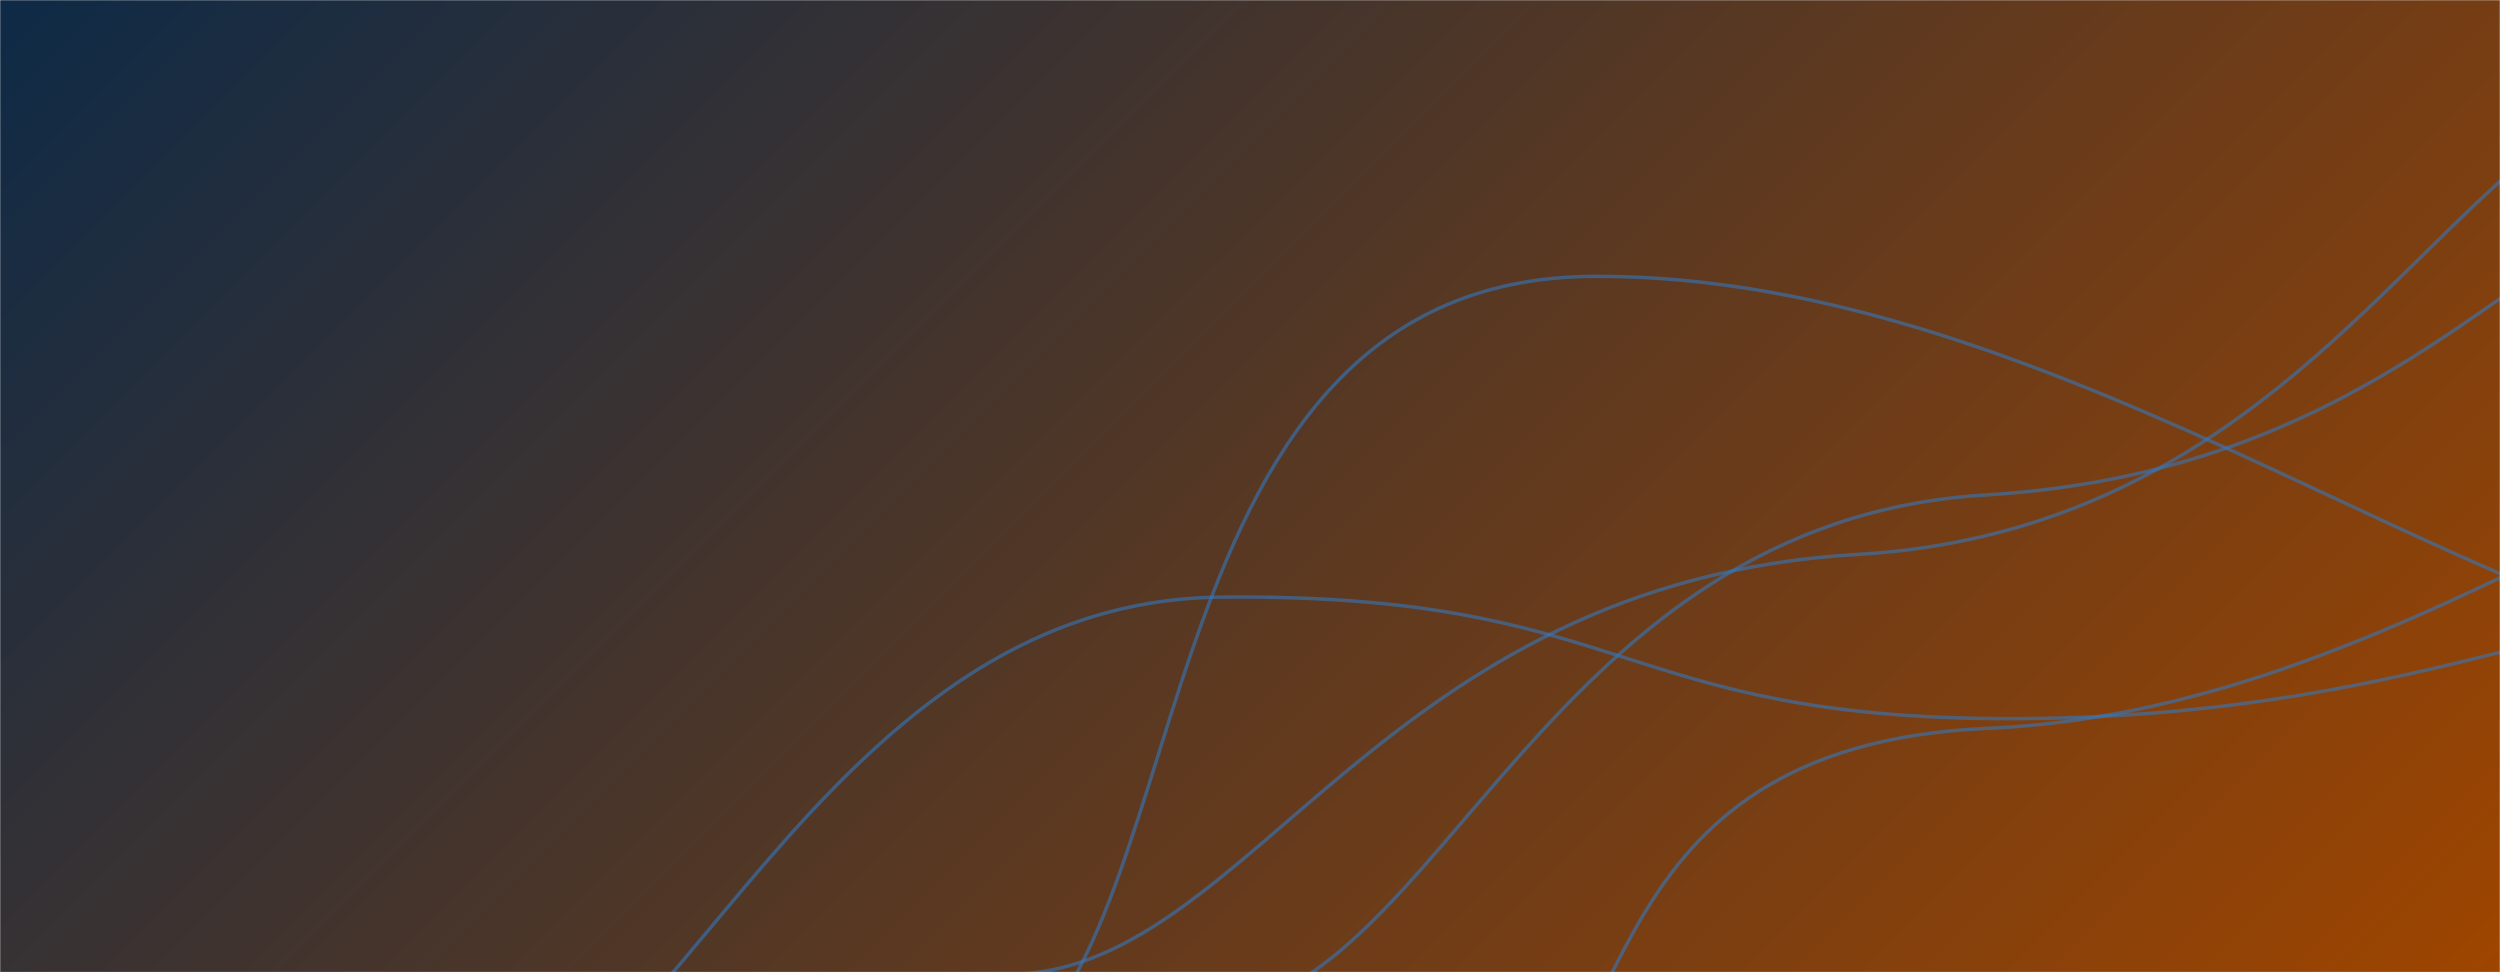 <svg xmlns="http://www.w3.org/2000/svg" version="1.1" xmlns:xlink="http://www.w3.org/1999/xlink" xmlns:svgjs="http://svgjs.com/svgjs" width="1440" height="560" preserveAspectRatio="none" viewBox="0 0 1440 560">
    <g mask="url(&quot;#SvgjsMask1005&quot;)" fill="none">
        <rect width="1440" height="560" x="0" y="0" fill="url(#SvgjsLinearGradient1006)"></rect>
        <path d="M560.95 619.73C697.64 569.36 643.74 160.58 917.91 159.18 1192.09 157.78 1444.8 380.57 1631.84 383.18" stroke="rgba(51,121,194,0.58)" stroke-width="2"></path>
        <path d="M249.17 662.69C387.04 647.32 467.92 346.17 703.36 343.94 938.81 341.71 930.46 413.94 1157.56 413.94 1384.65 413.94 1496.86 344.15 1611.75 343.94" stroke="rgba(51,121,194,0.58)" stroke-width="2"></path>
        <path d="M586.58 561.09C721.47 554.47 796.29 335.2 1069.68 319.36 1343.08 303.52 1414.21 54.31 1552.79 44.96" stroke="rgba(51,121,194,0.58)" stroke-width="2"></path>
        <path d="M697.39 583.33C830.88 570.02 890.32 300.29 1143.53 285.12 1396.73 269.95 1468.99 103.93 1589.66 100.32" stroke="rgba(51,121,194,0.58)" stroke-width="2"></path>
        <path d="M858.95 636.26C947.92 624.49 907.79 429.66 1145.09 419.51 1382.39 409.36 1566.6 231.59 1717.36 229.11" stroke="rgba(51,121,194,0.58)" stroke-width="2"></path>
    </g>
    <defs>
        <mask id="SvgjsMask1005">
            <rect width="1440" height="560" fill="#ffffff"></rect>
        </mask>
        <linearGradient x1="15.28%" y1="-39.29%" x2="84.72%" y2="139.29%" gradientUnits="userSpaceOnUse" id="SvgjsLinearGradient1006">
            <stop stop-color="#0e2a47" offset="0"></stop>
            <stop stop-color="rgba(158, 69, 0, 1)" offset="1"></stop>
        </linearGradient>
    </defs>
</svg>